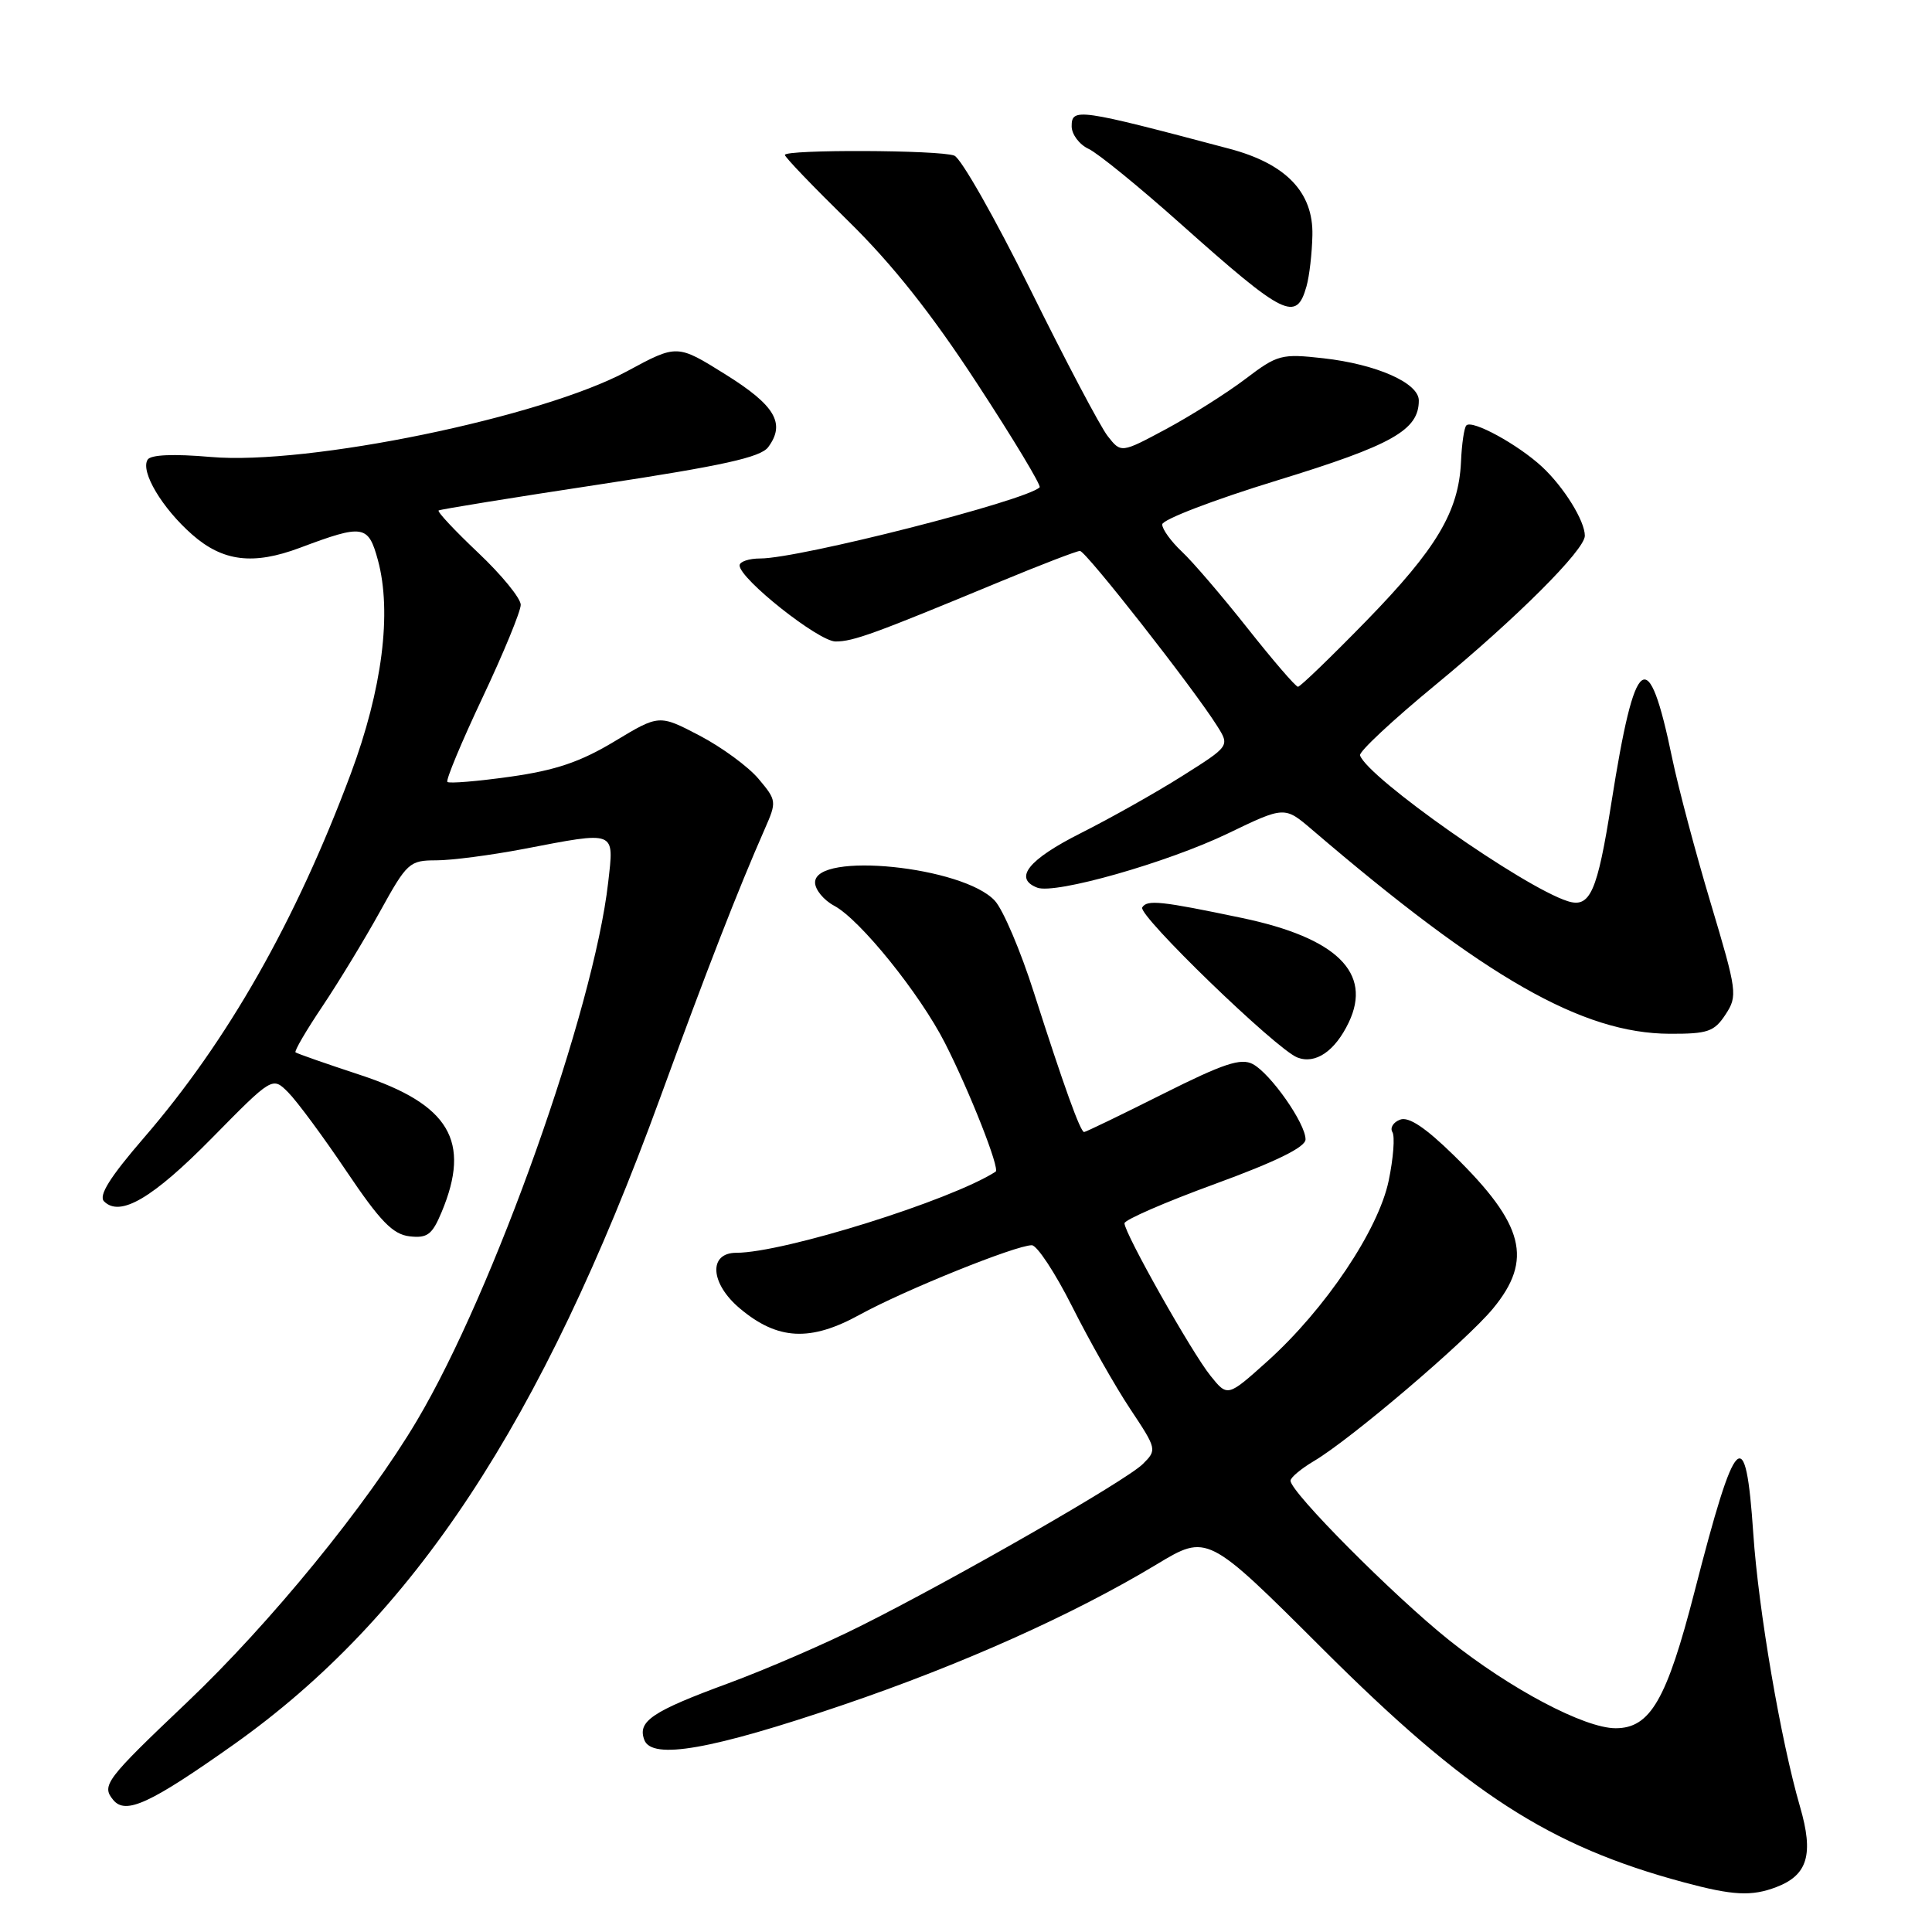 <?xml version="1.0" encoding="UTF-8" standalone="no"?>
<!DOCTYPE svg PUBLIC "-//W3C//DTD SVG 1.1//EN" "http://www.w3.org/Graphics/SVG/1.1/DTD/svg11.dtd" >
<svg xmlns="http://www.w3.org/2000/svg" xmlns:xlink="http://www.w3.org/1999/xlink" version="1.1" viewBox="0 0 256 256">
 <g >
 <path fill="currentColor"
d=" M 235.37 250.05 C 239.54 248.46 240.35 245.71 238.51 239.39 C 235.96 230.62 233.00 213.32 232.32 203.21 C 231.31 188.29 230.01 189.57 224.54 210.88 C 220.85 225.23 218.67 229.00 214.08 229.00 C 209.95 229.00 200.10 223.79 192.00 217.32 C 184.67 211.46 171.00 197.72 171.00 196.20 C 171.00 195.78 172.40 194.61 174.10 193.60 C 178.97 190.73 194.32 177.65 197.83 173.39 C 203.17 166.92 201.98 162.25 192.66 153.11 C 188.87 149.40 186.65 147.92 185.52 148.36 C 184.61 148.70 184.16 149.45 184.50 150.01 C 184.85 150.57 184.63 153.46 184.01 156.44 C 182.65 162.98 175.61 173.47 167.94 180.37 C 162.66 185.11 162.66 185.11 160.40 182.30 C 157.92 179.23 149.00 163.42 149.00 162.09 C 149.00 161.64 154.39 159.29 160.99 156.88 C 169.08 153.92 172.98 152.01 172.99 150.98 C 173.01 148.88 168.38 142.28 166.01 141.00 C 164.42 140.16 162.15 140.91 154.04 144.98 C 148.54 147.74 143.86 150.00 143.65 150.00 C 143.15 150.00 140.95 143.87 136.99 131.50 C 135.24 126.00 132.91 120.53 131.82 119.35 C 127.63 114.80 108.00 112.80 108.00 116.93 C 108.00 117.88 109.14 119.27 110.54 120.02 C 113.97 121.85 121.89 131.68 125.21 138.20 C 128.49 144.64 132.52 154.87 131.93 155.25 C 126.01 159.06 103.83 166.00 97.57 166.00 C 93.84 166.00 94.09 170.06 98.03 173.37 C 103.03 177.58 107.37 177.81 113.91 174.21 C 119.82 170.96 134.59 165.00 136.72 165.00 C 137.41 165.00 139.82 168.66 142.07 173.13 C 144.32 177.61 147.77 183.70 149.75 186.68 C 153.30 192.02 153.32 192.12 151.42 194.00 C 149.21 196.19 126.54 209.20 114.00 215.47 C 109.33 217.82 101.45 221.22 96.50 223.05 C 86.36 226.78 84.44 228.09 85.38 230.56 C 86.40 233.22 94.30 231.83 111.59 225.95 C 127.43 220.57 142.25 213.93 153.26 207.29 C 159.98 203.24 159.98 203.24 175.24 218.47 C 194.43 237.62 205.26 244.62 223.12 249.42 C 229.62 251.17 232.09 251.30 235.37 250.05 Z  M 30.94 231.18 C 54.78 214.29 71.73 188.60 87.46 145.50 C 93.73 128.33 97.79 117.90 101.35 109.81 C 102.93 106.22 102.91 106.05 100.51 103.20 C 99.16 101.59 95.64 99.01 92.70 97.47 C 87.34 94.67 87.34 94.67 81.42 98.24 C 76.90 100.96 73.63 102.07 67.60 102.92 C 63.25 103.53 59.51 103.84 59.28 103.61 C 59.05 103.38 61.14 98.36 63.93 92.45 C 66.72 86.54 69.00 81.00 69.00 80.14 C 69.00 79.28 66.47 76.18 63.37 73.25 C 60.27 70.32 57.91 67.80 58.12 67.64 C 58.33 67.49 67.95 65.93 79.50 64.18 C 95.75 61.71 100.79 60.60 101.79 59.25 C 104.12 56.11 102.72 53.72 96.11 49.60 C 89.72 45.61 89.72 45.61 83.11 49.18 C 71.81 55.29 40.80 61.68 27.93 60.55 C 22.97 60.12 19.96 60.25 19.56 60.91 C 18.58 62.48 21.48 67.34 25.48 70.85 C 29.54 74.41 33.56 74.90 39.73 72.59 C 48.15 69.43 48.80 69.53 50.08 74.24 C 51.95 81.15 50.65 91.35 46.47 102.55 C 39.17 122.08 30.16 137.94 19.03 150.81 C 14.56 155.99 13.03 158.43 13.79 159.19 C 15.91 161.31 20.22 158.79 28.08 150.80 C 36.10 142.65 36.10 142.65 38.19 144.75 C 39.34 145.90 42.81 150.59 45.89 155.17 C 50.38 161.84 52.05 163.56 54.27 163.82 C 56.63 164.09 57.27 163.60 58.52 160.60 C 62.45 151.20 59.56 146.34 47.74 142.44 C 43.21 140.95 39.35 139.60 39.16 139.44 C 38.97 139.28 40.58 136.53 42.73 133.33 C 44.88 130.12 48.32 124.46 50.37 120.75 C 53.93 114.30 54.26 114.00 57.80 114.00 C 59.83 114.00 65.03 113.32 69.34 112.50 C 81.75 110.12 81.37 109.98 80.59 116.90 C 78.68 133.80 65.44 171.06 55.25 188.23 C 48.62 199.41 35.85 215.05 24.77 225.58 C 13.98 235.83 13.41 236.58 15.01 238.51 C 16.65 240.49 19.88 239.00 30.94 231.18 Z  M 178.72 135.47 C 181.85 128.90 177.12 124.27 164.59 121.64 C 153.80 119.38 152.00 119.19 151.35 120.24 C 150.73 121.25 169.10 139.03 171.90 140.12 C 174.30 141.06 176.90 139.29 178.72 135.47 Z  M 228.64 134.43 C 230.26 131.96 230.18 131.38 226.68 119.68 C 224.67 112.98 222.38 104.35 221.58 100.50 C 218.40 85.13 216.67 86.38 213.52 106.35 C 211.65 118.22 210.70 120.36 207.73 119.41 C 201.87 117.56 181.23 103.06 180.21 100.09 C 180.04 99.62 184.54 95.42 190.21 90.75 C 200.94 81.91 210.00 72.87 210.00 70.99 C 210.00 69.02 207.23 64.55 204.34 61.86 C 201.15 58.90 195.08 55.58 194.30 56.37 C 194.01 56.65 193.69 58.82 193.59 61.19 C 193.29 67.78 190.37 72.69 181.06 82.25 C 176.37 87.06 172.29 91.00 171.99 91.00 C 171.68 91.00 168.68 87.51 165.31 83.25 C 161.94 78.99 158.02 74.41 156.59 73.08 C 155.17 71.74 154.00 70.13 154.00 69.49 C 154.00 68.85 160.86 66.22 169.25 63.65 C 184.50 58.97 188.00 56.99 188.00 53.07 C 188.00 50.74 182.39 48.26 175.34 47.47 C 169.78 46.85 169.28 46.98 165.00 50.23 C 162.53 52.10 157.81 55.08 154.52 56.85 C 148.55 60.05 148.55 60.05 146.77 57.78 C 145.79 56.52 141.18 47.79 136.53 38.37 C 131.87 28.95 127.34 20.96 126.45 20.62 C 124.48 19.86 104.00 19.79 104.00 20.53 C 104.00 20.83 107.78 24.76 112.39 29.28 C 118.22 34.99 123.44 41.57 129.48 50.83 C 134.27 58.15 137.99 64.34 137.76 64.57 C 135.99 66.34 105.93 74.00 100.75 74.00 C 99.24 74.00 98.00 74.42 98.00 74.92 C 98.00 76.70 108.48 85.00 110.72 85.00 C 113.07 85.00 115.81 84.00 132.42 77.11 C 137.87 74.85 142.68 73.00 143.10 73.00 C 143.87 73.00 158.13 91.19 161.27 96.18 C 162.95 98.85 162.95 98.85 156.69 102.80 C 153.25 104.98 147.19 108.39 143.22 110.39 C 136.25 113.90 134.26 116.39 137.44 117.62 C 139.81 118.53 154.65 114.31 162.70 110.44 C 170.21 106.82 170.21 106.82 173.86 109.94 C 196.84 129.61 209.67 136.93 221.23 136.98 C 226.29 137.00 227.15 136.70 228.64 134.43 Z  M 173.12 37.93 C 173.50 36.59 173.85 33.55 173.90 31.17 C 174.03 25.48 170.41 21.70 162.90 19.71 C 142.86 14.39 142.00 14.27 142.00 16.73 C 142.00 17.80 143.01 19.15 144.25 19.73 C 145.49 20.31 151.00 24.80 156.50 29.71 C 170.22 41.94 171.78 42.71 173.12 37.93 Z "/>
</g>
</svg>